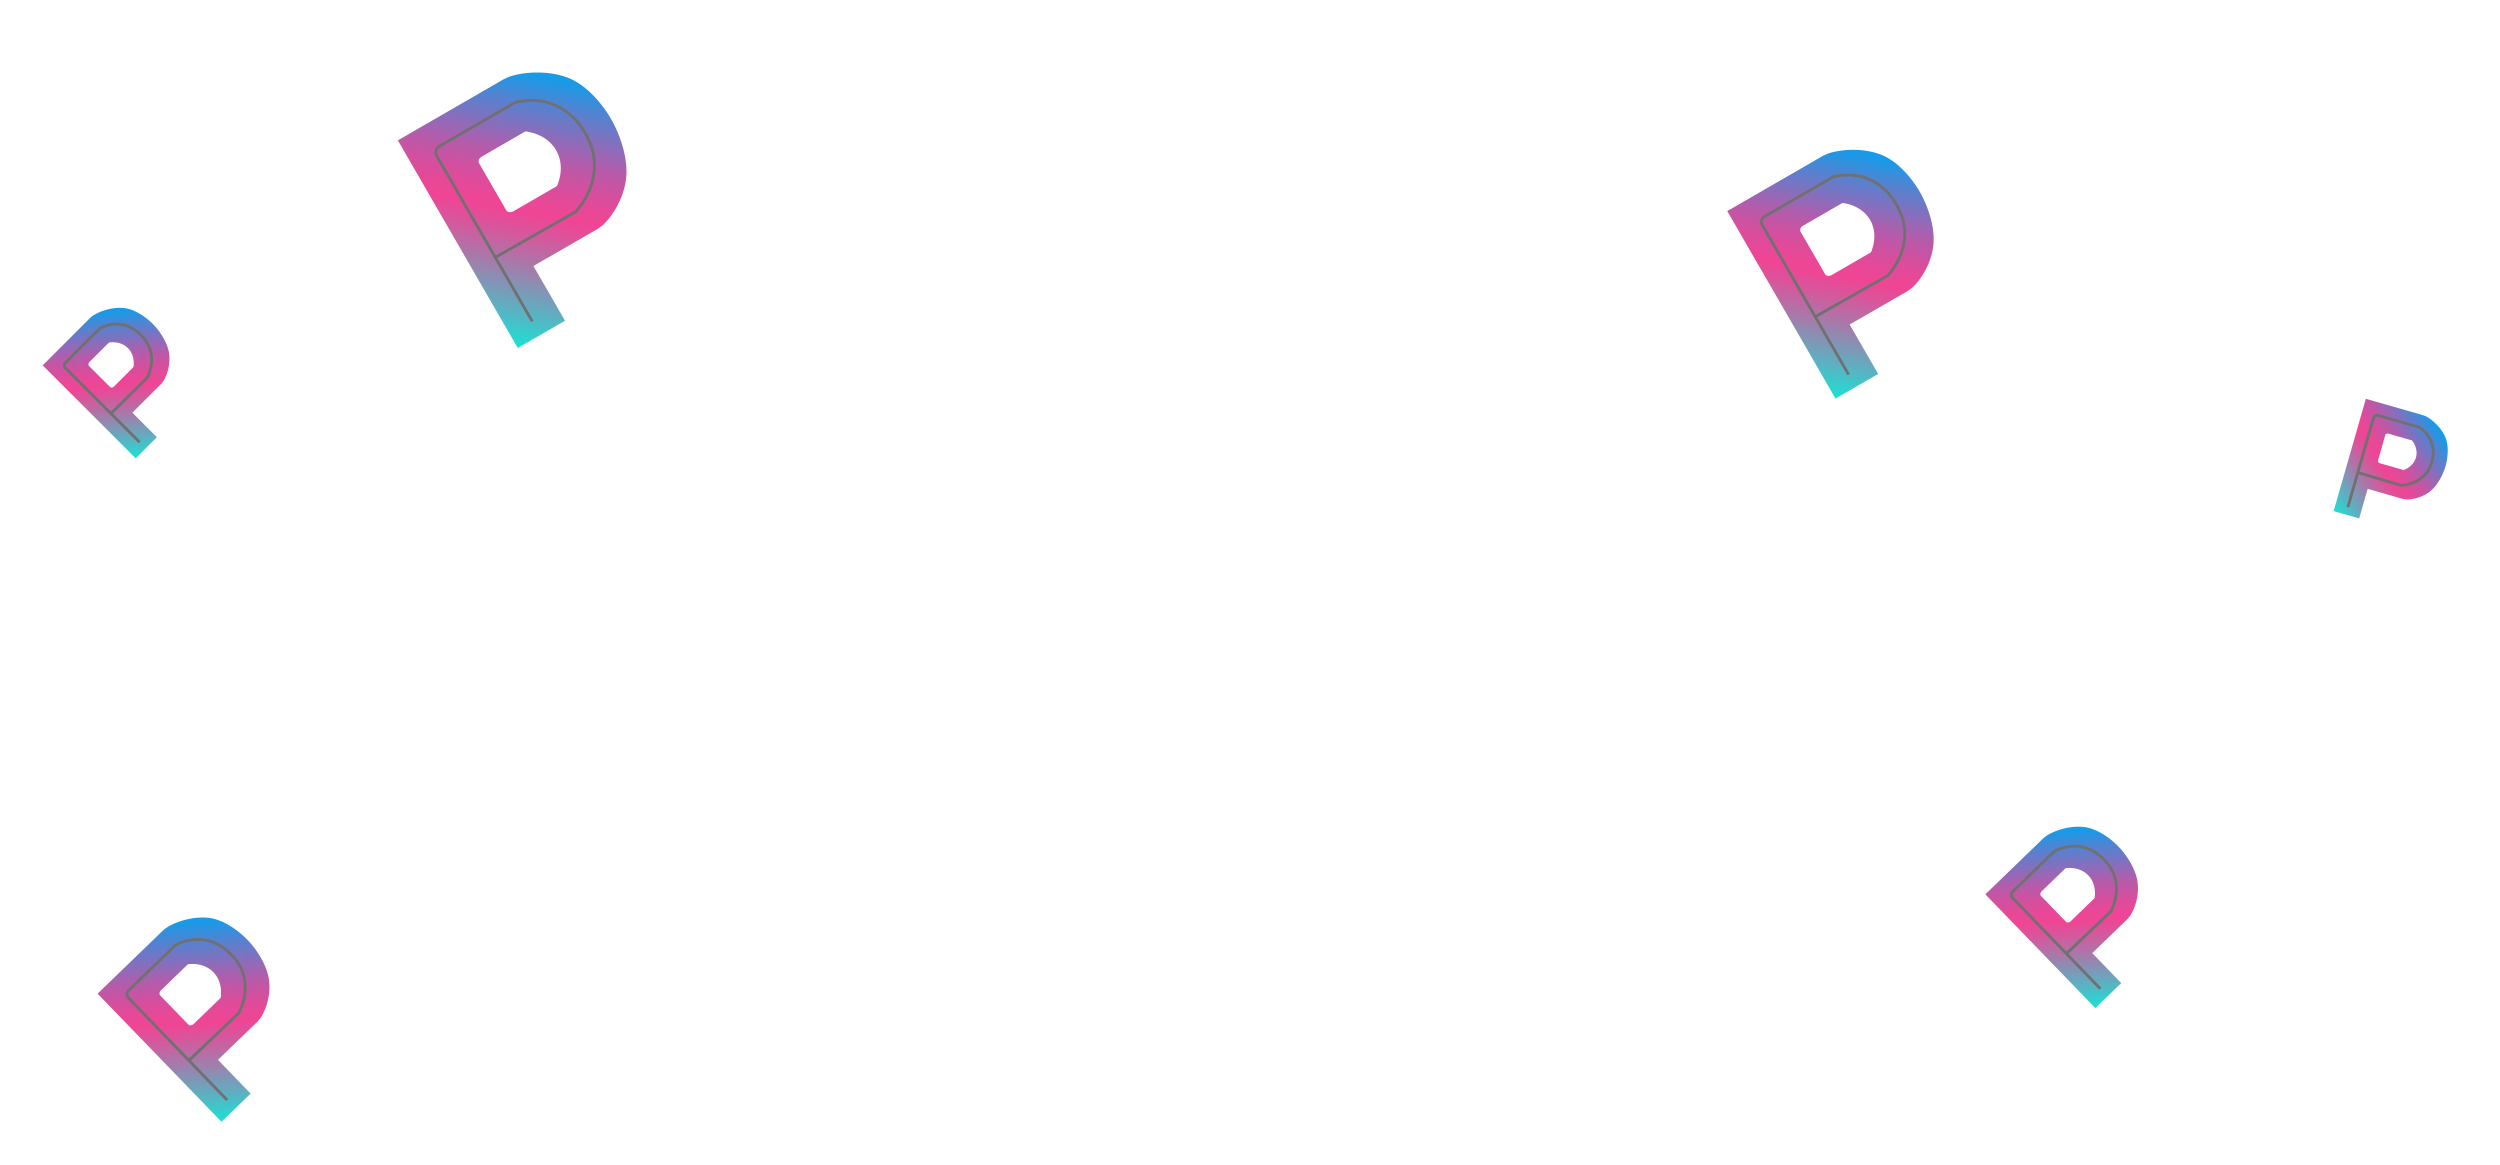 <svg xmlns="http://www.w3.org/2000/svg" xmlns:xlink="http://www.w3.org/1999/xlink" viewBox="-4597.492 746.785 1756.492 818.203">
  <defs>
    <style>
      .cls-1 {
        fill: url(#linear-gradient);
      }

      .cls-2 {
        fill: none;
        stroke: #707070;
        stroke-width: 2px;
      }
    </style>
    <linearGradient id="linear-gradient" x1="-0.025" y1="0.988" x2="0.681" y2="-0.007" gradientUnits="objectBoundingBox">
      <stop offset="0" stop-color="#18e3d6"/>
      <stop offset="0.15" stop-color="#61adc0"/>
      <stop offset="0.32" stop-color="#ad75a8"/>
      <stop offset="0.44" stop-color="#dd529a"/>
      <stop offset="0.5" stop-color="#ef4594"/>
      <stop offset="0.55" stop-color="#e84897"/>
      <stop offset="0.62" stop-color="#d44f9e"/>
      <stop offset="0.71" stop-color="#b45cab"/>
      <stop offset="0.8" stop-color="#886ebc"/>
      <stop offset="0.91" stop-color="#5084d2"/>
      <stop offset="1" stop-color="#189ae7"/>
    </linearGradient>
  </defs>
  <g id="Group_82" data-name="Group 82" transform="translate(-4477 -14.319)">
    <g id="Монтажная_область_1" data-name="Монтажная область 1" transform="translate(159.055 859.71) rotate(-30)">
      <path id="Path_72" data-name="Path 72" class="cls-1" d="M137.18,59.512c-.353-12-3.484-28.053-12.1-38.328C113.03,6.817,93.762.171,87.423.171c-.458,0-.91-.171-1.368-.171H0V168.451H38.332V124.07H90.954c.554,0,1.085-.251,1.648-.251,4.506,0,21.453-5.545,32.484-19.924C133.808,92.513,137.609,74,137.18,59.512ZM82.772,82.083a6.423,6.423,0,0,1-2.39,1.648H45.492c-2.275,0-4.117-1.371-4.117-3.062V42.4c0-1.691,1.843-3.059,4.117-3.059h34.89c.4,0,1.3.659,2.532,1.777C96.106,53.014,96.132,70.294,82.772,82.083Z" transform="translate(0 0)"/>
      <path id="Path_73" data-name="Path 73" class="cls-2" d="M1.009,87.252l63.952.5s32.919-9.056,33.387-43.369C98.8,10.193,71.837,1.553,67.321.2A4.922,4.922,0,0,0,65.9,0H5.027A5.027,5.027,0,0,0,0,5.027V139.194" transform="translate(18.157 18.157)"/>
    </g>
    <g id="Монтажная_область_1-2" data-name="Монтажная область 1" transform="translate(1093.079 909.408) rotate(-30)">
      <path id="Path_72-2" data-name="Path 72" class="cls-1" d="M123.863,53.734c-.318-10.834-3.146-25.33-10.927-34.608C102.058,6.155,84.66.155,78.936.155,78.523.155,78.115,0,77.7,0H0V152.1H34.611V112.026H82.124c.5,0,.979-.226,1.488-.226,4.069,0,19.371-5.006,29.33-17.99C120.818,83.532,124.25,66.813,123.863,53.734ZM74.737,74.114A5.8,5.8,0,0,1,72.579,75.6h-31.5c-2.054,0-3.718-1.238-3.718-2.765V38.284c0-1.527,1.664-2.762,3.718-2.762h31.5c.357,0,1.176.6,2.286,1.6C86.776,47.868,86.8,63.471,74.737,74.114Z" transform="translate(0 0)"/>
      <path id="Path_73-2" data-name="Path 73" class="cls-2" d="M.911,78.782l57.744.449S88.378,71.055,88.8,40.072C89.211,9.2,64.863,1.4,60.786.185A4.444,4.444,0,0,0,59.5,0H4.539A4.539,4.539,0,0,0,0,4.539V125.682" transform="translate(16.395 16.394)"/>
    </g>
    <g id="Монтажная_область_1-3" data-name="Монтажная область 1" transform="matrix(0.719, -0.695, 0.695, 0.719, -51.914, 1459.25)">
      <path id="Path_72-3" data-name="Path 72" class="cls-1" d="M101.954,44.23c-.262-8.918-2.59-20.849-8.994-28.486C84.005,5.067,69.685.127,64.974.127,64.633.127,64.3,0,63.957,0H0V125.195H28.488V92.21H67.6c.412,0,.806-.186,1.225-.186,3.349,0,15.944-4.121,24.142-14.808C99.448,68.757,102.272,54.995,101.954,44.23ZM61.517,61a4.774,4.774,0,0,1-1.776,1.225H33.81c-1.69,0-3.06-1.019-3.06-2.276V31.512c0-1.257,1.37-2.274,3.06-2.274H59.741c.294,0,.968.49,1.881,1.321C71.427,39.4,71.447,52.244,61.517,61Z" transform="translate(0 0)"/>
      <path id="Path_73-3" data-name="Path 73" class="cls-2" d="M.75,64.846l47.53.37s24.465-6.73,24.813-32.232C73.431,7.575,53.39,1.154,50.034.152A3.655,3.655,0,0,0,48.978,0H3.736A3.736,3.736,0,0,0,0,3.736v99.715" transform="translate(13.495 13.495)"/>
    </g>
    <g id="Монтажная_область_1-4" data-name="Монтажная область 1" transform="matrix(0.719, -0.695, 0.695, 0.719, 1274.412, 1389.455)">
      <path id="Path_72-4" data-name="Path 72" class="cls-1" d="M90.543,39.279c-.233-7.92-2.3-18.516-7.987-25.3C74.6,4.5,61.886.113,57.7.113c-.3,0-.6-.113-.9-.113H0V111.182H25.3V81.89H60.032c.366,0,.716-.165,1.088-.165,2.974,0,14.16-3.66,21.44-13.15C88.317,61.061,90.826,48.84,90.543,39.279Zm-35.911,14.9a4.239,4.239,0,0,1-1.577,1.088H30.026c-1.5,0-2.718-.905-2.718-2.021V27.985c0-1.116,1.216-2.019,2.718-2.019H53.054c.261,0,.859.435,1.671,1.173C63.433,34.991,63.45,46.4,54.632,54.177Z" transform="translate(0 0)"/>
      <path id="Path_73-4" data-name="Path 73" class="cls-2" d="M.666,57.589l42.21.329S64.6,51.94,64.912,29.293c.3-22.565-17.5-28.268-20.479-29.158A3.246,3.246,0,0,0,43.5,0H3.318A3.318,3.318,0,0,0,0,3.318V91.872" transform="translate(11.984 11.984)"/>
    </g>
    <g id="Монтажная_область_1-5" data-name="Монтажная область 1" transform="translate(1541.742 1041.306) rotate(16)">
      <path id="Path_72-5" data-name="Path 72" class="cls-1" d="M66.832,28.993c-.172-5.846-1.7-13.667-5.9-18.673C55.066,3.321,45.679.084,42.591.084c-.223,0-.443-.084-.666-.084H0V82.066H18.674V60.445H44.311c.27,0,.528-.122.8-.122,2.2,0,10.452-2.7,15.825-9.707C65.189,45.07,67.04,36.05,66.832,28.993Zm-26.507,11a3.129,3.129,0,0,1-1.164.8h-17c-1.108,0-2.006-.668-2.006-1.492V20.656c0-.824.9-1.49,2.006-1.49h17c.193,0,.634.321,1.233.866C46.821,25.828,46.834,34.246,40.325,39.989Z" transform="translate(0 0)"/>
      <path id="Path_73-5" data-name="Path 73" class="cls-2" d="M.491,42.507l31.156.242s16.037-4.412,16.265-21.128C48.135,4.966,35,.756,32.8.1a2.4,2.4,0,0,0-.692-.1H2.449A2.449,2.449,0,0,0,0,2.449V67.813" transform="translate(8.846 8.846)"/>
    </g>
    <g id="Монтажная_область_1-6" data-name="Монтажная область 1" transform="translate(-90.492 1017.8) rotate(-45)">
      <path id="Path_72-6" data-name="Path 72" class="cls-1" d="M75.254,32.647c-.193-6.583-1.911-15.389-6.639-21.026C62.006,3.74,51.436.094,47.958.094c-.251,0-.5-.094-.75-.094H0V92.409H21.028V68.062H49.9c.3,0,.595-.137.9-.137,2.472,0,11.769-3.042,17.82-10.93C73.4,50.751,75.489,40.593,75.254,32.647ZM45.407,45.029a3.523,3.523,0,0,1-1.311.9H24.956c-1.248,0-2.259-.752-2.259-1.68V23.259c0-.928,1.011-1.678,2.259-1.678H44.1c.217,0,.714.362,1.389.975C52.722,29.082,52.736,38.562,45.407,45.029Z" transform="translate(0 0)"/>
      <path id="Path_73-6" data-name="Path 73" class="cls-2" d="M.553,47.864l35.083.273S53.695,43.17,53.951,24.346C54.2,5.592,39.408.852,36.931.112A2.7,2.7,0,0,0,36.152,0H2.758A2.758,2.758,0,0,0,0,2.758v73.6" transform="translate(9.961 9.961)"/>
    </g>
  </g>
</svg>
